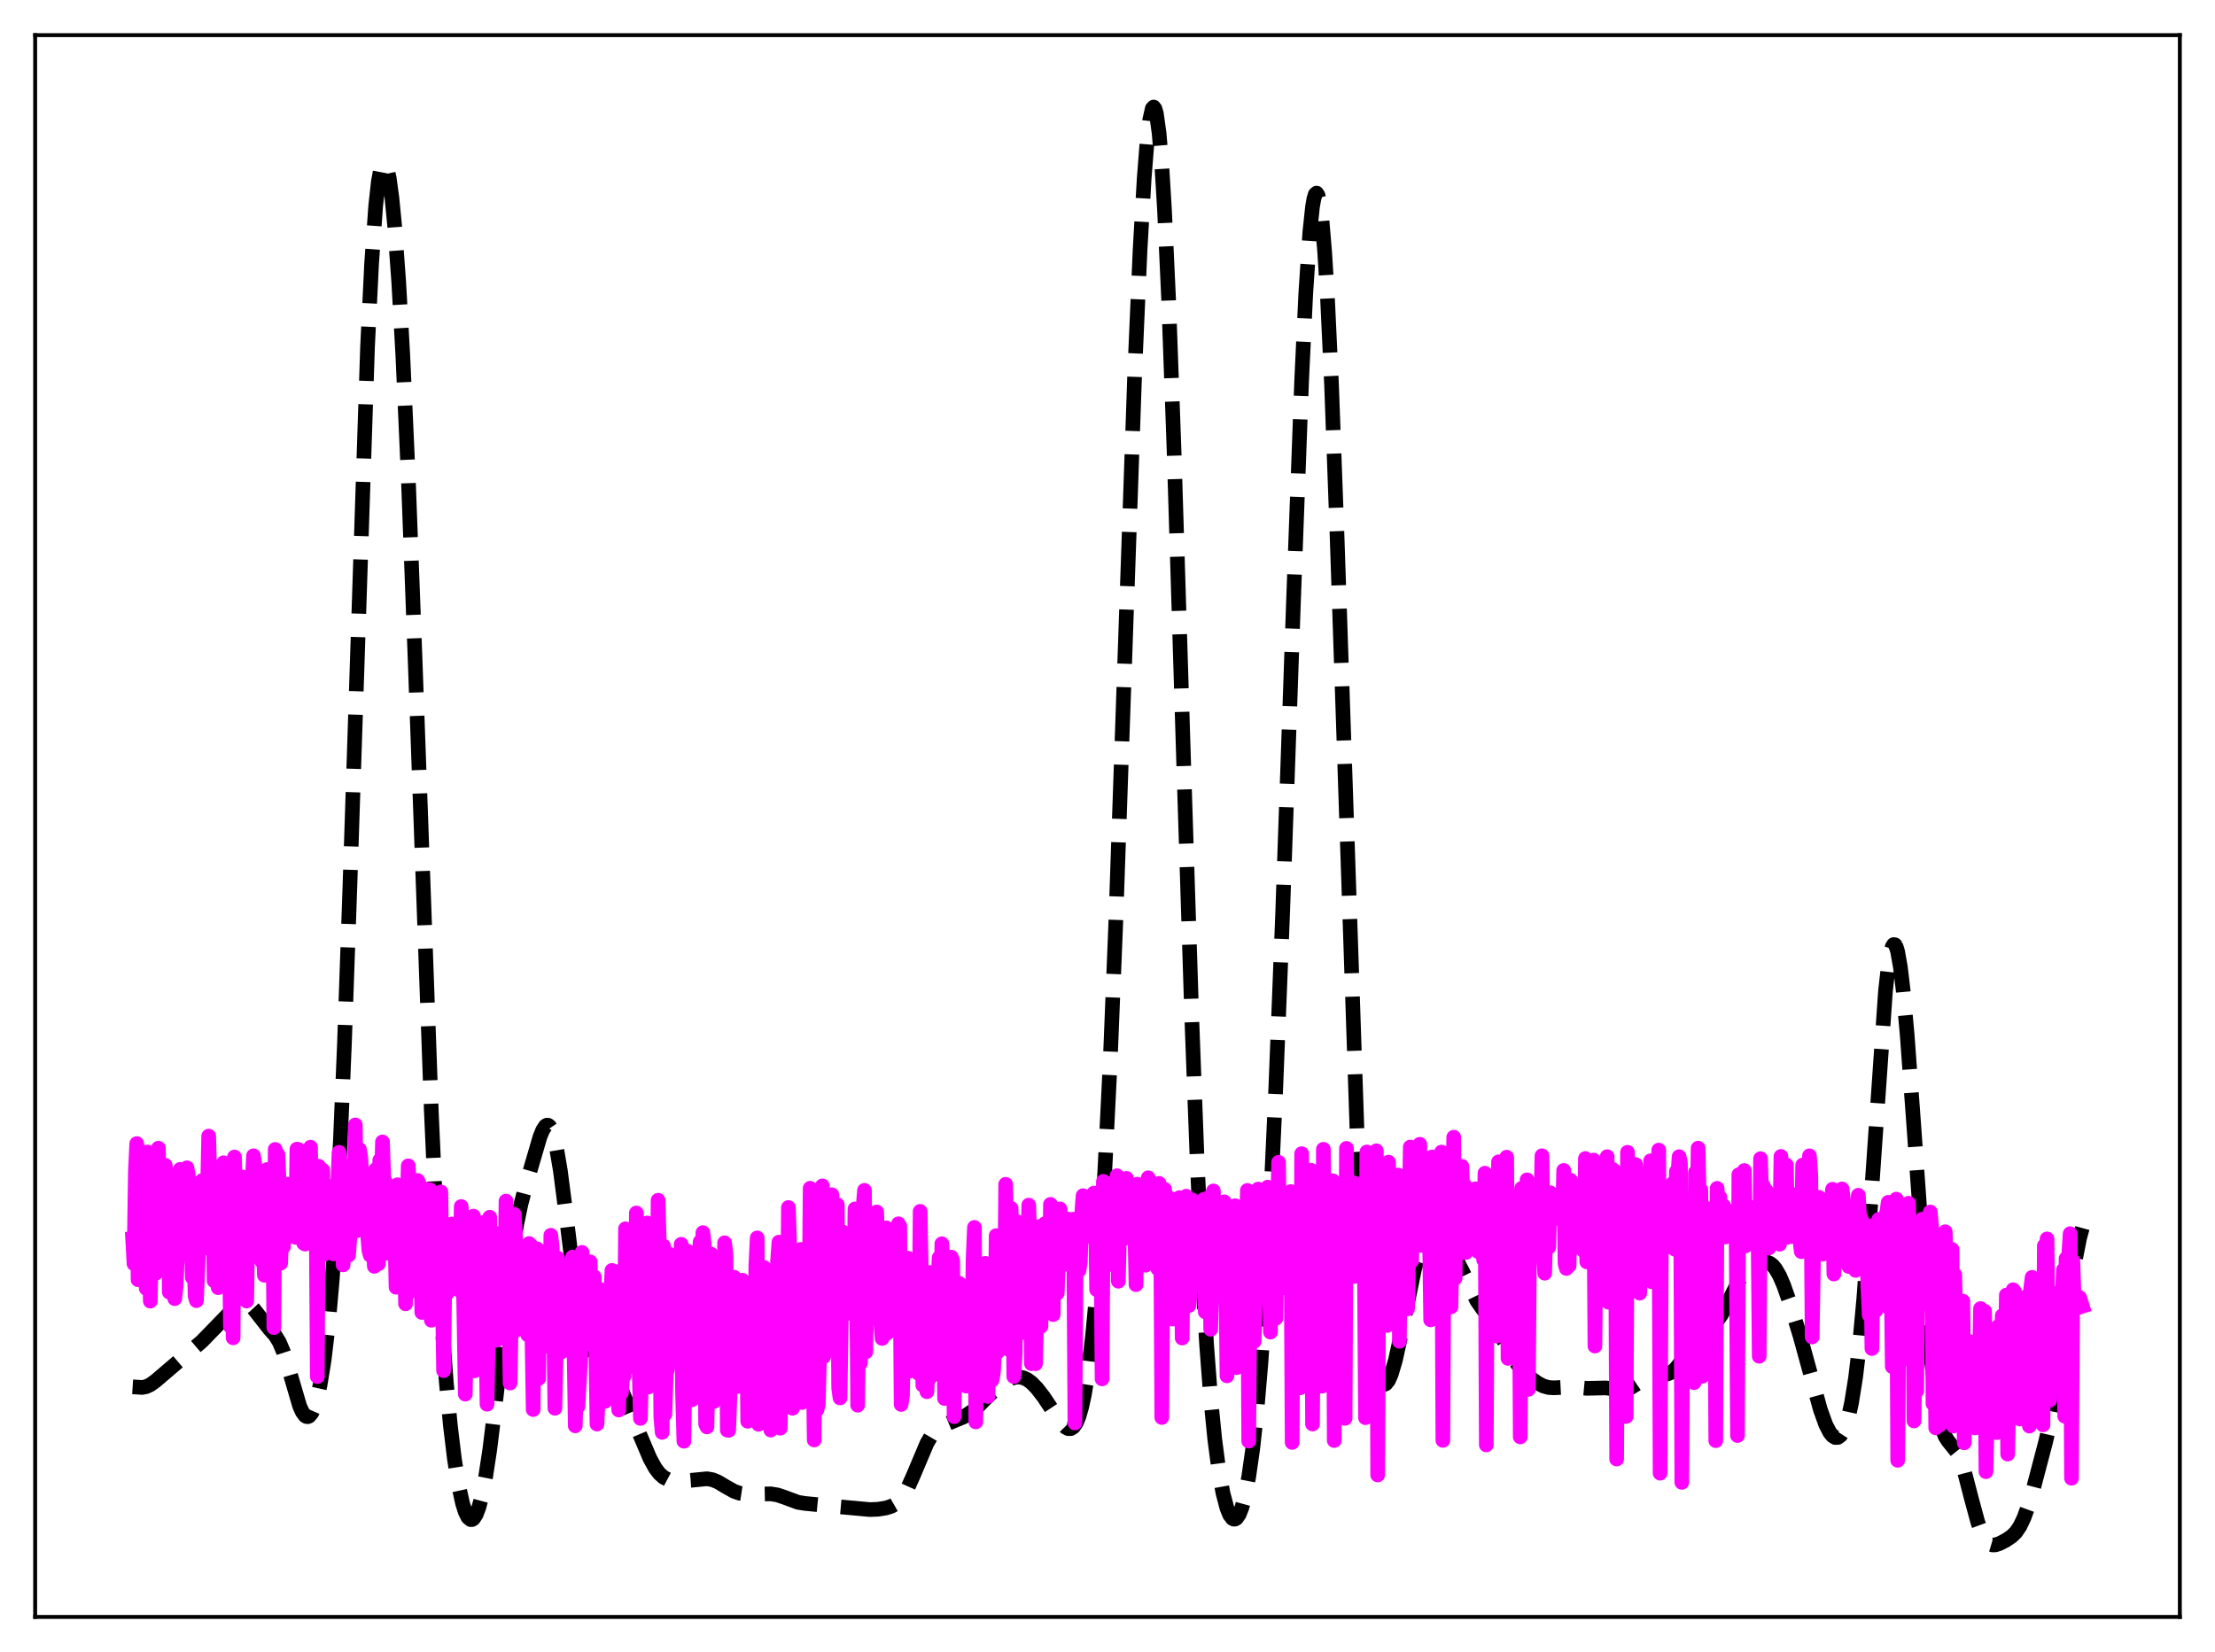 <?xml version="1.0" encoding="utf-8" standalone="no"?>
<!DOCTYPE svg PUBLIC "-//W3C//DTD SVG 1.1//EN"
  "http://www.w3.org/Graphics/SVG/1.1/DTD/svg11.dtd">
<svg xmlns:xlink="http://www.w3.org/1999/xlink" width="453.6pt" height="338.4pt" viewBox="0 0 453.6 338.4" xmlns="http://www.w3.org/2000/svg" version="1.1">
 <defs>
  <style type="text/css">*{stroke-linejoin: round; stroke-linecap: butt}</style>
 </defs>
 <g id="figure_1">
  <g id="patch_1">
   <path d="M 0 338.4 
L 453.6 338.4 
L 453.6 0 
L 0 0 
z
" style="fill: #ffffff"/>
  </g>
  <g id="axes_1">
   <g id="patch_2">
    <path d="M 7.2 331.2 
L 446.4 331.2 
L 446.4 7.2 
L 7.2 7.2 
z
" style="fill: #ffffff"/>
   </g>
   <g id="matplotlib.axis_1"/>
   <g id="matplotlib.axis_2"/>
   <g id="line2d_1">
    <path d="M 27.164 284.069 
L 29.11 284.197 
L 29.944 284.029 
L 30.778 283.642 
L 31.89 282.839 
L 41.344 274.755 
L 47.739 268.164 
L 48.851 267.141 
L 49.407 266.823 
L 49.963 266.702 
L 50.519 266.811 
L 51.076 267.154 
L 51.91 268.044 
L 55.246 272.299 
L 56.358 273.549 
L 57.193 274.905 
L 58.027 276.865 
L 58.861 279.45 
L 61.363 288.007 
L 61.919 289.239 
L 62.475 289.986 
L 62.753 290.156 
L 63.031 290.185 
L 63.309 290.07 
L 63.866 289.397 
L 64.422 288.128 
L 64.978 286.253 
L 65.534 283.743 
L 66.368 278.654 
L 67.202 271.652 
L 68.036 262.212 
L 68.87 249.721 
L 69.705 233.641 
L 70.539 213.718 
L 71.651 181.68 
L 75.265 71.04 
L 76.1 54.004 
L 76.934 42.181 
L 77.49 37.134 
L 78.046 34.197 
L 78.324 33.468 
L 78.602 33.206 
L 78.88 33.393 
L 79.158 34.013 
L 79.714 36.507 
L 80.27 40.624 
L 80.826 46.335 
L 81.66 57.861 
L 82.495 72.85 
L 83.607 97.745 
L 84.997 134.871 
L 88.334 227.787 
L 89.446 252.404 
L 90.558 271.803 
L 91.392 283.072 
L 92.226 291.946 
L 93.06 298.859 
L 93.894 304.139 
L 94.729 307.958 
L 95.285 309.709 
L 95.841 310.818 
L 96.397 311.273 
L 96.675 311.256 
L 96.953 311.075 
L 97.509 310.233 
L 98.065 308.762 
L 98.621 306.683 
L 99.455 302.469 
L 100.289 297.002 
L 101.402 287.974 
L 105.016 255.759 
L 105.85 250.621 
L 106.685 246.632 
L 107.797 242.392 
L 110.577 232.88 
L 111.133 231.509 
L 111.689 230.659 
L 111.967 230.478 
L 112.245 230.482 
L 112.523 230.684 
L 112.802 231.092 
L 113.358 232.547 
L 113.914 234.849 
L 114.748 239.75 
L 115.86 248.327 
L 118.362 268.754 
L 119.197 273.552 
L 119.753 275.822 
L 120.309 277.343 
L 120.865 278.193 
L 121.421 278.511 
L 121.977 278.478 
L 123.367 278.125 
L 123.923 278.287 
L 124.479 278.75 
L 125.036 279.522 
L 125.87 281.168 
L 127.26 284.595 
L 130.596 292.84 
L 133.099 298.747 
L 134.211 300.757 
L 135.045 301.847 
L 135.879 302.585 
L 136.713 303.028 
L 137.826 303.301 
L 139.216 303.371 
L 141.44 303.225 
L 144.777 302.898 
L 145.889 303.089 
L 147.001 303.54 
L 148.669 304.536 
L 150.338 305.469 
L 151.45 305.861 
L 152.84 306.073 
L 154.786 306.056 
L 157.845 305.99 
L 159.235 306.219 
L 160.625 306.688 
L 163.406 307.718 
L 164.796 307.947 
L 171.469 308.599 
L 178.142 309.211 
L 179.81 309.147 
L 181.479 308.877 
L 182.591 308.509 
L 183.425 308.031 
L 184.259 307.284 
L 185.093 306.187 
L 185.927 304.709 
L 187.04 302.225 
L 189.82 295.64 
L 190.654 294.209 
L 191.488 293.158 
L 192.322 292.443 
L 193.435 291.851 
L 197.327 290.237 
L 198.995 289.147 
L 200.386 287.98 
L 202.332 286.02 
L 204.278 284.109 
L 205.669 283.053 
L 206.781 282.457 
L 207.893 282.115 
L 208.727 282.061 
L 209.561 282.216 
L 210.395 282.601 
L 211.229 283.216 
L 212.342 284.352 
L 213.732 286.15 
L 215.956 289.494 
L 217.346 291.471 
L 218.181 292.325 
L 218.737 292.629 
L 219.293 292.636 
L 219.849 292.269 
L 220.405 291.453 
L 220.961 290.118 
L 221.517 288.197 
L 222.073 285.635 
L 222.907 280.471 
L 223.742 273.562 
L 224.576 264.694 
L 225.41 253.596 
L 226.244 239.958 
L 227.356 217.37 
L 228.468 189.685 
L 230.137 141.094 
L 232.361 76.679 
L 233.473 51.111 
L 234.307 36.612 
L 234.863 29.521 
L 235.419 24.676 
L 235.975 22.219 
L 236.254 21.927 
L 236.532 22.278 
L 236.81 23.281 
L 237.366 27.27 
L 237.922 33.897 
L 238.478 43.081 
L 239.312 61.253 
L 240.424 92.121 
L 242.371 155.436 
L 244.039 207.941 
L 245.151 237.602 
L 246.263 261.468 
L 247.097 275.465 
L 247.931 286.428 
L 248.766 294.828 
L 249.6 301.152 
L 250.434 305.784 
L 251.268 308.953 
L 251.824 310.297 
L 252.38 311.033 
L 252.658 311.172 
L 252.936 311.158 
L 253.214 310.99 
L 253.77 310.195 
L 254.326 308.787 
L 254.883 306.76 
L 255.717 302.514 
L 256.551 296.68 
L 257.385 289.006 
L 258.219 279.184 
L 259.053 266.968 
L 260.165 246.811 
L 261.278 222.469 
L 262.668 187.023 
L 264.892 123.055 
L 266.56 77.917 
L 267.395 60.236 
L 268.229 47.583 
L 268.785 42.349 
L 269.063 40.738 
L 269.341 39.804 
L 269.619 39.547 
L 269.897 39.962 
L 270.175 41.042 
L 270.731 45.159 
L 271.287 51.808 
L 271.843 60.882 
L 272.677 78.718 
L 273.79 109.175 
L 277.96 233.596 
L 278.794 249.996 
L 279.629 262.49 
L 280.463 271.537 
L 281.297 277.7 
L 281.853 280.462 
L 282.409 282.295 
L 282.965 283.302 
L 283.243 283.523 
L 283.521 283.569 
L 283.799 283.449 
L 284.355 282.743 
L 284.911 281.472 
L 285.746 278.663 
L 286.858 273.659 
L 289.638 260.088 
L 290.472 257.223 
L 291.028 255.841 
L 291.585 254.884 
L 292.141 254.315 
L 292.697 254.072 
L 293.253 254.076 
L 294.087 254.374 
L 295.477 255.19 
L 296.589 256.024 
L 297.423 256.885 
L 298.258 258.064 
L 299.37 260.152 
L 302.428 266.426 
L 303.54 268.03 
L 306.043 271.344 
L 307.433 273.734 
L 309.935 278.232 
L 311.048 279.825 
L 312.16 281.096 
L 313.55 282.347 
L 314.94 283.327 
L 316.052 283.898 
L 317.165 284.215 
L 318.277 284.269 
L 321.891 284.088 
L 324.95 284.376 
L 328.843 284.293 
L 332.179 284.735 
L 333.013 284.604 
L 333.847 284.295 
L 334.96 283.623 
L 337.462 281.913 
L 338.296 281.618 
L 339.408 281.519 
L 341.355 281.484 
L 342.189 281.152 
L 343.023 280.48 
L 343.857 279.47 
L 345.247 277.287 
L 346.915 274.705 
L 348.028 273.449 
L 349.14 272.582 
L 350.808 271.402 
L 351.642 270.542 
L 352.476 269.372 
L 353.589 267.346 
L 356.369 261.823 
L 357.203 260.639 
L 358.037 259.781 
L 358.871 259.196 
L 359.984 258.702 
L 361.096 258.468 
L 361.93 258.544 
L 362.486 258.783 
L 363.042 259.22 
L 363.598 259.884 
L 364.432 261.324 
L 365.266 263.251 
L 366.657 267.218 
L 368.603 273.567 
L 370.549 280.633 
L 372.774 288.702 
L 373.886 291.807 
L 374.72 293.422 
L 375.276 294.106 
L 375.832 294.45 
L 376.388 294.429 
L 376.944 294.013 
L 377.5 293.157 
L 378.057 291.805 
L 378.613 289.889 
L 379.169 287.335 
L 380.003 282.135 
L 380.837 275.086 
L 381.671 266.064 
L 382.783 251.164 
L 386.12 202.999 
L 386.676 198.053 
L 387.232 194.834 
L 387.51 193.92 
L 387.788 193.482 
L 388.066 193.518 
L 388.344 194.019 
L 388.622 194.972 
L 389.178 198.145 
L 389.734 202.819 
L 390.569 212.062 
L 391.959 231.117 
L 394.461 266.525 
L 395.573 278.974 
L 396.407 285.96 
L 397.242 290.768 
L 397.798 292.863 
L 398.354 294.245 
L 398.91 295.125 
L 400.856 297.548 
L 401.412 298.77 
L 402.246 301.283 
L 403.637 306.663 
L 405.027 311.808 
L 405.861 314.076 
L 406.417 315.148 
L 406.973 315.876 
L 407.529 316.297 
L 408.085 316.465 
L 408.641 316.44 
L 409.476 316.169 
L 410.866 315.438 
L 411.978 314.68 
L 412.812 313.864 
L 413.646 312.649 
L 414.48 310.901 
L 415.315 308.593 
L 416.427 304.834 
L 418.929 295.301 
L 420.041 290.439 
L 421.154 284.485 
L 422.266 277.221 
L 425.046 257.807 
L 425.88 253.573 
L 426.436 251.544 
L 426.436 251.544 
" clip-path="url(#p40e12a93a1)" style="fill: none; stroke-dasharray: 11.1,4.8; stroke-dashoffset: 0; stroke: #000000; stroke-width: 3"/>
   </g>
   <g id="line2d_2">
    <path d="M 27.164 253.769 
L 27.442 258.862 
L 27.72 240.008 
L 27.998 234.249 
L 28.276 262.145 
L 28.554 243.265 
L 28.832 242.573 
L 29.11 243.174 
L 29.388 250.351 
L 29.666 236.003 
L 29.944 263.917 
L 30.222 235.968 
L 30.5 244.407 
L 30.778 266.512 
L 31.056 252.486 
L 31.334 255.565 
L 31.612 252.234 
L 31.89 260.805 
L 32.168 240.312 
L 32.446 235.181 
L 32.725 257.672 
L 33.003 243.812 
L 33.281 242.646 
L 33.559 241.998 
L 33.837 238.683 
L 34.115 240.445 
L 34.393 243.156 
L 34.671 264.676 
L 34.949 261.407 
L 35.227 252.851 
L 35.505 264.021 
L 35.783 266.006 
L 36.061 263.527 
L 36.339 257.041 
L 36.617 255.328 
L 36.895 239.524 
L 37.173 249.069 
L 37.451 249.655 
L 37.729 251.887 
L 38.007 251.079 
L 38.285 239.207 
L 38.563 240.768 
L 38.842 243.748 
L 39.398 261.7 
L 39.676 252.893 
L 39.954 265.466 
L 40.232 266.424 
L 40.788 253.369 
L 41.066 255.959 
L 41.344 241.843 
L 41.622 255.754 
L 41.9 254.603 
L 42.456 245.627 
L 42.734 232.712 
L 43.012 242.264 
L 43.29 243.505 
L 43.568 242.311 
L 43.846 262.355 
L 44.124 254.885 
L 44.402 260.711 
L 44.68 263.763 
L 44.959 257.599 
L 45.237 256.355 
L 45.793 238.17 
L 46.071 253.738 
L 46.349 257.672 
L 46.627 250.584 
L 46.905 247.132 
L 47.183 271.696 
L 47.461 242.706 
L 47.739 274.033 
L 48.017 236.997 
L 48.295 245.428 
L 48.573 242.621 
L 48.851 257.413 
L 49.129 253.631 
L 49.407 259.011 
L 49.685 241.092 
L 50.241 246.098 
L 50.519 266.505 
L 50.797 249.4 
L 51.076 244.736 
L 51.354 249.054 
L 51.91 236.74 
L 52.188 238.634 
L 52.466 243.468 
L 53.022 257.329 
L 53.3 254.47 
L 53.578 258.34 
L 53.856 252.871 
L 54.134 261.214 
L 54.412 241.87 
L 54.69 239.559 
L 54.968 257.887 
L 55.246 243.145 
L 55.524 242.039 
L 55.802 242.516 
L 56.08 271.933 
L 56.358 235.44 
L 56.636 246.514 
L 56.914 236.478 
L 57.193 242.979 
L 57.471 258.743 
L 57.749 251.681 
L 58.027 255.416 
L 58.305 251.747 
L 58.583 249.996 
L 58.861 242.567 
L 59.139 249.324 
L 59.417 248.571 
L 59.695 243.15 
L 59.973 242.973 
L 60.251 243.465 
L 60.529 253.447 
L 60.807 235.382 
L 61.085 235.441 
L 61.363 240.699 
L 61.641 249.281 
L 61.919 250.141 
L 62.197 254.672 
L 62.475 254.835 
L 63.031 253.271 
L 63.309 239.569 
L 63.588 234.986 
L 63.866 250.901 
L 64.422 243.457 
L 64.7 243.09 
L 64.978 281.965 
L 65.256 238.885 
L 65.534 244.684 
L 65.812 243.892 
L 66.09 239.669 
L 66.368 256.936 
L 66.646 251.508 
L 66.924 254.057 
L 67.202 252.393 
L 67.48 251.491 
L 67.758 248.447 
L 68.036 243.025 
L 68.314 256.855 
L 68.592 244.753 
L 68.87 243.252 
L 69.148 243.282 
L 69.426 236.042 
L 69.983 240.355 
L 70.261 259.088 
L 70.539 250.169 
L 71.373 257.108 
L 71.929 249.89 
L 72.207 249.503 
L 72.485 247.448 
L 72.763 230.424 
L 73.041 252.098 
L 73.319 240.887 
L 73.597 235.424 
L 73.875 237.104 
L 74.153 241.547 
L 74.431 242.588 
L 74.709 250.137 
L 75.265 252.732 
L 75.543 256.104 
L 75.822 257.128 
L 76.1 253.179 
L 76.378 252.075 
L 76.656 259.389 
L 76.934 239.578 
L 77.212 246.018 
L 77.49 258.883 
L 77.768 237.648 
L 78.046 244.804 
L 78.324 233.908 
L 78.602 241.778 
L 78.88 242.026 
L 79.436 256.718 
L 79.714 249.843 
L 80.27 255.356 
L 80.548 254.396 
L 80.826 251.183 
L 81.104 263.669 
L 81.382 242.682 
L 81.939 251.799 
L 82.217 256.463 
L 82.495 246.074 
L 82.773 253.655 
L 83.051 267.071 
L 83.329 248.57 
L 83.607 238.805 
L 83.885 244.058 
L 84.163 264.479 
L 84.441 254.051 
L 84.719 255.768 
L 84.997 254.686 
L 85.275 262.972 
L 85.553 241.808 
L 85.831 242.544 
L 86.387 268.838 
L 86.665 258.706 
L 86.943 252.949 
L 87.221 266.1 
L 87.499 243.61 
L 87.777 245.11 
L 88.056 243.688 
L 88.334 270.432 
L 88.612 254.681 
L 88.89 258.207 
L 89.168 257.903 
L 89.446 257.819 
L 89.724 256.785 
L 90.28 244.145 
L 90.836 280.757 
L 91.114 261.414 
L 91.392 253.318 
L 91.67 264.749 
L 91.948 254.094 
L 92.226 255.138 
L 92.504 250.719 
L 92.782 263.976 
L 93.06 258.68 
L 93.338 258.585 
L 93.616 259.243 
L 93.894 257.031 
L 94.172 264.367 
L 94.451 247.135 
L 94.729 253.572 
L 95.285 285.567 
L 95.841 255.404 
L 96.119 269.161 
L 96.397 251.883 
L 96.675 253.242 
L 96.953 249.105 
L 97.231 280.783 
L 97.509 260.224 
L 97.787 260.289 
L 98.065 257.602 
L 98.343 258.895 
L 98.621 254.906 
L 98.899 275.302 
L 99.177 250.349 
L 99.733 287.633 
L 100.011 273.415 
L 100.289 249.331 
L 100.568 266.551 
L 100.846 256.076 
L 101.124 255.832 
L 101.402 252.585 
L 101.68 274.505 
L 101.958 256.682 
L 102.236 259.212 
L 102.514 257.749 
L 102.792 258.921 
L 103.07 255.503 
L 103.348 266.326 
L 103.626 246.026 
L 104.182 265.858 
L 104.46 283.298 
L 105.016 253.745 
L 105.294 248.741 
L 105.572 252.976 
L 105.85 272.408 
L 106.128 255.955 
L 106.406 259.562 
L 106.685 259.737 
L 106.963 264.29 
L 107.241 264.243 
L 107.519 259.148 
L 107.797 256.114 
L 108.075 273.425 
L 108.353 254.72 
L 108.631 254.992 
L 109.187 288.723 
L 109.465 257.11 
L 109.743 259.248 
L 110.021 255.815 
L 110.299 282.376 
L 110.577 264.177 
L 110.855 266.075 
L 111.133 269.913 
L 111.411 268.994 
L 111.967 260.746 
L 112.245 257.451 
L 112.523 275.843 
L 112.802 253.029 
L 113.08 255.367 
L 113.358 268.928 
L 113.636 288.461 
L 113.914 276.3 
L 114.192 257.697 
L 114.47 261.067 
L 114.748 276.773 
L 115.026 276.909 
L 115.304 262.714 
L 115.86 272.604 
L 116.416 258.954 
L 116.694 263.423 
L 116.972 272.154 
L 117.25 257.492 
L 117.806 292.059 
L 118.084 282.45 
L 118.362 288.091 
L 118.919 277.996 
L 119.197 256.53 
L 119.475 275.661 
L 119.753 272.862 
L 120.031 263.618 
L 120.309 268.118 
L 120.587 265.98 
L 120.865 258.479 
L 121.143 273.513 
L 121.421 273.858 
L 121.699 261.553 
L 121.977 273.816 
L 122.255 291.694 
L 122.533 285.825 
L 122.811 286.518 
L 123.089 278.816 
L 123.367 264.237 
L 123.923 287.048 
L 124.201 266.577 
L 124.757 267.979 
L 125.036 267.08 
L 125.314 260.22 
L 125.592 278.423 
L 125.87 271.465 
L 126.148 260.49 
L 126.426 283.485 
L 126.704 288.82 
L 126.982 272.441 
L 127.26 285.277 
L 127.538 281.719 
L 127.816 281.865 
L 128.094 251.691 
L 128.372 280.27 
L 128.65 275.242 
L 128.928 267.644 
L 129.206 267.456 
L 129.484 265.937 
L 129.762 262.014 
L 130.04 278.023 
L 130.318 248.458 
L 130.596 255.614 
L 130.874 280.297 
L 131.152 290.536 
L 131.431 278.385 
L 131.709 284.443 
L 132.265 276.299 
L 132.543 250.512 
L 132.821 284.115 
L 133.099 271.812 
L 133.377 265.669 
L 134.211 255.84 
L 134.489 276.757 
L 134.767 245.848 
L 135.045 255.606 
L 135.323 290.218 
L 135.601 293.4 
L 135.879 255.231 
L 136.157 289.693 
L 136.435 281.528 
L 136.713 280.349 
L 136.991 256.857 
L 137.269 273.779 
L 137.548 271.296 
L 138.104 260.236 
L 138.382 260.098 
L 138.66 258.632 
L 138.938 262.854 
L 139.216 278.313 
L 139.494 254.873 
L 139.772 285.248 
L 140.05 295.211 
L 140.328 276.654 
L 140.606 275.368 
L 140.884 256.311 
L 141.162 257 
L 141.44 266.678 
L 141.718 286.719 
L 141.996 262.71 
L 142.83 257.083 
L 143.108 258.462 
L 143.386 254.346 
L 143.665 276.985 
L 143.943 252.489 
L 144.221 254.9 
L 144.499 291.674 
L 144.777 292.282 
L 145.055 278.388 
L 145.333 277.188 
L 145.611 256.879 
L 146.167 287.101 
L 146.445 267.28 
L 147.001 270.571 
L 147.279 261.423 
L 147.557 260.835 
L 147.835 260.745 
L 148.113 279.534 
L 148.391 254.564 
L 148.669 256.973 
L 148.947 292.944 
L 149.225 292.981 
L 149.782 277.869 
L 150.06 279.569 
L 150.338 261.629 
L 150.616 276.878 
L 150.894 284.02 
L 151.172 271.146 
L 151.45 269.743 
L 151.728 267.602 
L 152.006 262.224 
L 152.284 276.989 
L 152.562 266.064 
L 152.84 264.684 
L 153.118 291.127 
L 153.396 290.943 
L 153.674 272.134 
L 153.952 287.086 
L 154.23 289.357 
L 154.508 286.755 
L 154.786 259.139 
L 155.064 253.566 
L 155.342 291.747 
L 155.62 266.845 
L 155.899 269.649 
L 156.177 267.306 
L 156.455 259.622 
L 156.733 275.993 
L 157.011 271.438 
L 157.289 261.951 
L 157.567 285.254 
L 157.845 292.929 
L 158.123 272.707 
L 158.401 287.413 
L 158.957 290.177 
L 159.235 258.287 
L 159.513 254.43 
L 159.791 292.54 
L 160.069 269.379 
L 160.347 270.681 
L 160.903 263.057 
L 161.181 277.193 
L 161.459 247.334 
L 161.737 255.801 
L 162.015 286.392 
L 162.294 288.462 
L 162.572 267.722 
L 162.85 283.214 
L 163.128 285.925 
L 163.406 282.923 
L 163.684 258.701 
L 163.962 255.933 
L 164.24 287.28 
L 164.518 265.08 
L 164.796 264.635 
L 165.074 262.391 
L 165.352 263.347 
L 165.63 275.433 
L 165.908 243.391 
L 166.186 255.415 
L 166.742 294.959 
L 167.02 251.324 
L 167.298 288.81 
L 167.576 287.627 
L 167.854 276.928 
L 168.132 255.188 
L 168.411 242.909 
L 168.689 277.871 
L 168.967 259.725 
L 169.245 259.471 
L 169.523 258.632 
L 169.801 253.576 
L 170.079 276.194 
L 170.357 244.727 
L 170.635 253.067 
L 170.913 275.474 
L 171.191 275.55 
L 171.469 246.769 
L 171.747 284.306 
L 172.025 286.346 
L 172.581 252.342 
L 172.859 265.683 
L 173.137 263.296 
L 173.415 258.044 
L 173.693 258.623 
L 173.971 257.945 
L 174.249 257.7 
L 174.528 252.946 
L 174.806 269.332 
L 175.084 247.628 
L 175.362 256.848 
L 175.64 287.834 
L 175.918 262.823 
L 176.196 279.214 
L 176.474 271.078 
L 176.752 247.345 
L 177.03 243.828 
L 177.308 276.914 
L 177.586 256.368 
L 177.864 256.464 
L 178.42 253.091 
L 178.698 256.071 
L 178.976 254.181 
L 179.254 267.92 
L 179.532 248.255 
L 179.81 256.345 
L 180.088 270.182 
L 180.366 270.903 
L 180.645 274.155 
L 180.923 259.982 
L 181.201 252.072 
L 181.479 251.509 
L 181.757 273.039 
L 182.035 257.086 
L 182.591 261.124 
L 182.869 257.652 
L 183.425 256.31 
L 183.703 265.039 
L 183.981 250.677 
L 184.259 251.167 
L 184.537 287.679 
L 184.815 285.83 
L 185.093 270.686 
L 185.371 263.252 
L 185.649 277.509 
L 185.927 257.713 
L 186.205 280.881 
L 186.483 275.477 
L 186.762 266.582 
L 187.318 259.543 
L 187.596 259.875 
L 187.874 259.521 
L 188.152 281.369 
L 188.43 248.127 
L 188.708 262.279 
L 188.986 283.747 
L 189.264 283.809 
L 189.542 283.052 
L 189.82 285.075 
L 190.098 279.481 
L 190.376 260.642 
L 190.654 281.972 
L 190.932 280.875 
L 191.21 271.26 
L 191.488 274.477 
L 192.322 257.613 
L 192.6 274.441 
L 192.879 254.762 
L 193.157 260.963 
L 193.435 286.457 
L 193.713 285.788 
L 193.991 283.497 
L 194.269 285.257 
L 194.547 282.422 
L 194.825 257.516 
L 195.103 258.309 
L 195.381 290.177 
L 195.659 268.694 
L 195.937 271.423 
L 196.215 270.743 
L 196.493 262.899 
L 196.771 279.578 
L 197.049 275.581 
L 197.327 263.506 
L 197.605 282.747 
L 197.883 283.917 
L 198.161 270.77 
L 198.439 280.961 
L 198.717 281.885 
L 198.995 279.332 
L 199.274 257.782 
L 199.552 251.414 
L 199.83 291.255 
L 200.108 268.701 
L 200.386 270.142 
L 200.664 269.684 
L 200.942 263.776 
L 201.22 277.492 
L 201.498 262.263 
L 201.776 258.782 
L 202.054 284.783 
L 202.332 286.042 
L 202.61 263.122 
L 202.888 278.893 
L 203.166 282.663 
L 203.444 281.001 
L 203.722 275.778 
L 204 253.099 
L 204.278 276.963 
L 204.556 272.904 
L 204.834 260.354 
L 205.112 257.103 
L 205.391 260.3 
L 205.669 273.318 
L 205.947 242.585 
L 206.225 256.329 
L 206.503 276.387 
L 207.059 247.512 
L 207.337 257.73 
L 207.615 281.98 
L 207.893 277.33 
L 208.171 254.65 
L 208.449 250.312 
L 208.727 273.189 
L 209.005 256.702 
L 209.561 253.455 
L 209.839 254.088 
L 210.117 252.136 
L 210.395 265.661 
L 210.673 246.853 
L 210.951 255.009 
L 211.229 279.332 
L 211.508 252.472 
L 212.064 279.34 
L 212.62 254.497 
L 212.898 251.22 
L 213.176 271.679 
L 213.454 255.375 
L 213.732 251.474 
L 214.01 250.622 
L 214.288 251.421 
L 214.566 250.671 
L 214.844 267.083 
L 215.122 246.7 
L 215.4 255.318 
L 215.678 269.269 
L 215.956 250.287 
L 216.234 250.495 
L 216.512 264.888 
L 217.068 247.626 
L 217.346 250.884 
L 217.625 259.099 
L 217.903 250.789 
L 218.181 255.473 
L 218.459 256.121 
L 218.737 249.713 
L 219.015 250.515 
L 219.293 254.105 
L 219.571 250.171 
L 219.849 249.737 
L 220.127 291.475 
L 220.405 253.022 
L 220.683 254.641 
L 220.961 260.233 
L 221.239 258.472 
L 221.517 248.675 
L 221.795 244.913 
L 222.073 252.586 
L 222.351 247.472 
L 222.629 249.641 
L 222.907 250.476 
L 223.185 249.771 
L 223.463 248.392 
L 223.742 253.544 
L 224.02 244.393 
L 224.298 244.75 
L 224.576 264.164 
L 224.854 253.111 
L 225.132 253.719 
L 225.41 249.348 
L 225.688 282.447 
L 225.966 241.978 
L 226.522 259.291 
L 226.8 249.751 
L 227.356 258.514 
L 228.19 245.998 
L 228.468 247.967 
L 228.746 240.827 
L 229.024 262.438 
L 229.302 250.667 
L 229.58 246.893 
L 229.858 246.83 
L 230.137 253.746 
L 230.693 241.374 
L 230.971 253.024 
L 231.249 252.552 
L 231.527 253.579 
L 231.805 252.642 
L 232.083 253.128 
L 232.361 250.517 
L 232.639 263.141 
L 232.917 242.552 
L 233.195 243.778 
L 233.473 249.35 
L 234.029 246.614 
L 234.307 248.619 
L 234.585 259.167 
L 234.863 246.075 
L 235.141 241.246 
L 235.697 258.732 
L 235.975 249.306 
L 236.254 252.666 
L 236.532 249.906 
L 236.81 253.121 
L 237.088 259.868 
L 237.366 242.398 
L 237.644 244.719 
L 237.922 290.348 
L 238.2 246.173 
L 238.478 243.581 
L 238.756 245.614 
L 239.312 252.134 
L 239.59 246.779 
L 239.868 245.558 
L 240.146 270.19 
L 240.424 252.401 
L 240.702 251.657 
L 240.98 252.07 
L 241.258 267.344 
L 241.536 245.318 
L 241.814 249.708 
L 242.092 274.077 
L 242.371 250.662 
L 242.649 245.983 
L 242.927 245.02 
L 243.205 247.856 
L 243.483 267.414 
L 243.761 264.238 
L 244.039 245.744 
L 244.317 262.071 
L 244.595 250.453 
L 244.873 252.471 
L 245.151 252.377 
L 245.429 251.139 
L 245.985 252.61 
L 246.541 245.655 
L 246.819 268.72 
L 247.097 249.687 
L 247.375 245.37 
L 247.653 249.773 
L 247.931 272.282 
L 248.209 262.965 
L 248.488 243.947 
L 248.766 255.555 
L 249.322 255.988 
L 249.6 255.602 
L 250.156 254.022 
L 250.434 265.601 
L 250.712 246.171 
L 250.99 257.519 
L 251.268 281.818 
L 251.546 251.022 
L 251.824 248.684 
L 252.102 255.23 
L 252.38 277.482 
L 252.658 255.875 
L 252.936 246.97 
L 253.214 280.149 
L 253.492 250.199 
L 253.77 253.219 
L 254.048 258.391 
L 254.326 257.377 
L 254.605 251.379 
L 254.883 249.592 
L 255.161 258.481 
L 255.439 243.841 
L 255.717 295.181 
L 255.995 263.893 
L 256.273 256.311 
L 256.551 259.091 
L 256.829 274.771 
L 257.107 265.014 
L 257.385 247.245 
L 257.663 243.564 
L 257.941 254.43 
L 258.219 254.499 
L 258.497 257.132 
L 258.775 256.562 
L 259.053 253.478 
L 259.331 262.723 
L 259.609 243.173 
L 260.165 272.862 
L 260.443 254.749 
L 260.721 252.801 
L 261 255.199 
L 261.278 270.037 
L 261.834 238.08 
L 262.112 262.865 
L 262.39 248.281 
L 262.946 262.2 
L 263.502 260.085 
L 263.78 249.327 
L 264.058 264.283 
L 264.336 244.072 
L 264.614 295.464 
L 264.892 249.945 
L 265.17 250.677 
L 265.448 250.619 
L 265.726 250.374 
L 266.282 284.266 
L 266.56 236.309 
L 266.838 268.432 
L 267.117 250.534 
L 267.395 256.817 
L 267.673 256.589 
L 267.951 251.082 
L 268.229 263.65 
L 268.507 239.724 
L 268.785 291.691 
L 269.063 248.661 
L 269.341 242.922 
L 269.897 241.788 
L 270.175 249.326 
L 270.453 262.608 
L 270.731 283.943 
L 271.009 235.414 
L 271.287 252.345 
L 271.565 258.96 
L 271.843 248.739 
L 272.121 248.983 
L 272.399 250.953 
L 272.677 256.483 
L 272.955 241.863 
L 273.234 295.079 
L 273.512 245.711 
L 274.068 242.753 
L 274.346 242.785 
L 274.624 243.051 
L 274.902 246.612 
L 275.18 246.38 
L 275.458 290.522 
L 275.736 235.224 
L 276.014 258.436 
L 276.292 257.542 
L 276.57 257.489 
L 276.848 255.628 
L 277.126 242.231 
L 277.404 261.441 
L 277.682 248.319 
L 277.96 242.485 
L 278.238 245.298 
L 278.516 246.526 
L 278.794 245.812 
L 279.072 247.558 
L 279.351 250.9 
L 279.629 290.394 
L 279.907 235.963 
L 280.185 252.454 
L 280.741 245.511 
L 281.019 245.056 
L 281.297 241.976 
L 281.575 248.26 
L 281.853 235.727 
L 282.131 302.125 
L 282.409 244.997 
L 282.687 243.811 
L 282.965 245.856 
L 283.243 245.596 
L 283.521 245.03 
L 283.799 250.472 
L 284.077 271.498 
L 284.355 238.05 
L 284.633 253.968 
L 284.911 252.354 
L 285.189 247.682 
L 285.468 246.357 
L 285.746 244.365 
L 286.024 249.779 
L 286.302 240.681 
L 286.58 274.742 
L 286.858 247.029 
L 287.136 246.396 
L 287.414 247.192 
L 287.692 246.608 
L 287.97 250.488 
L 288.248 268.106 
L 288.804 234.945 
L 289.082 258.267 
L 289.36 246.137 
L 289.638 246.512 
L 290.194 242.648 
L 290.472 252.279 
L 290.75 234.388 
L 291.028 255.111 
L 291.306 248.382 
L 291.585 246.834 
L 291.863 246.619 
L 292.141 246.768 
L 292.419 249.06 
L 292.697 249.827 
L 292.975 270.352 
L 293.253 236.997 
L 293.531 250.02 
L 293.809 248.958 
L 294.087 242.744 
L 294.365 244.392 
L 294.643 241.665 
L 294.921 246.053 
L 295.199 235.982 
L 295.477 295.039 
L 295.755 245.894 
L 296.033 248.54 
L 296.311 247.951 
L 296.589 248.042 
L 296.867 251.748 
L 297.145 267.693 
L 297.701 232.943 
L 297.98 261.84 
L 298.258 241.371 
L 298.536 244.973 
L 298.814 251.35 
L 299.37 238.909 
L 299.648 248.341 
L 299.926 242.744 
L 300.204 256.556 
L 300.482 247.679 
L 301.038 249.802 
L 301.316 248.379 
L 301.594 248.963 
L 301.872 251.701 
L 302.15 243.506 
L 302.706 256.382 
L 302.984 246.489 
L 303.262 246.9 
L 303.54 243.746 
L 303.818 258.032 
L 304.097 240.311 
L 304.375 295.968 
L 304.653 245.679 
L 304.931 245.508 
L 305.209 248.267 
L 305.487 248.406 
L 305.765 246.371 
L 306.043 247.191 
L 306.321 247.462 
L 306.599 273.676 
L 306.877 237.99 
L 307.155 260.529 
L 307.433 255.52 
L 307.711 248.438 
L 307.989 249.168 
L 308.267 256.373 
L 308.545 237.031 
L 308.823 278.249 
L 309.101 244.843 
L 309.379 246.628 
L 309.657 249.703 
L 309.935 249.721 
L 310.492 248.471 
L 310.77 246.596 
L 311.048 248.464 
L 311.326 294.329 
L 311.604 243.425 
L 311.882 272.469 
L 312.438 257.953 
L 312.716 241.677 
L 312.994 284.59 
L 313.272 248.625 
L 313.55 248.127 
L 314.106 249.25 
L 314.384 249.209 
L 314.662 248.772 
L 314.94 246.791 
L 315.218 248.635 
L 315.496 248.539 
L 315.774 236.734 
L 316.052 256.133 
L 316.331 260.794 
L 316.609 249.118 
L 317.165 255.464 
L 317.443 244.31 
L 317.721 249.593 
L 317.999 247.637 
L 318.277 249.279 
L 318.555 249.378 
L 318.833 249.325 
L 319.389 248.73 
L 319.667 246.939 
L 319.945 250.06 
L 320.223 239.741 
L 320.501 258.883 
L 320.779 259.825 
L 321.057 248.78 
L 321.335 259.232 
L 321.613 241.73 
L 321.891 255.943 
L 322.169 254.307 
L 322.448 248.223 
L 323.004 249.36 
L 323.282 249.438 
L 323.56 248.956 
L 323.838 247.292 
L 324.116 253.274 
L 324.394 256.307 
L 324.672 237.299 
L 324.95 258.478 
L 325.228 254.577 
L 325.506 246.291 
L 325.784 245.786 
L 326.062 245.006 
L 326.34 237.619 
L 326.618 275.716 
L 326.896 248.562 
L 327.174 248.185 
L 327.452 249.949 
L 328.008 250.047 
L 328.286 247.728 
L 328.843 255.068 
L 329.121 236.931 
L 329.399 266.744 
L 329.677 243.092 
L 329.955 243.867 
L 330.233 239.526 
L 330.511 239.756 
L 330.789 241.37 
L 331.067 298.865 
L 331.345 250.668 
L 331.623 254.974 
L 331.901 255.467 
L 332.457 252.599 
L 332.735 257.093 
L 333.013 290.145 
L 333.291 236.033 
L 333.569 259.397 
L 333.847 250.108 
L 334.125 245.737 
L 334.403 246.67 
L 334.681 243.662 
L 334.96 238.54 
L 335.238 247.129 
L 335.516 240.678 
L 335.794 264.879 
L 336.072 249.962 
L 336.35 254.421 
L 336.628 256.466 
L 336.906 255.279 
L 337.184 251.634 
L 337.462 250.053 
L 337.74 255.347 
L 338.018 237.771 
L 338.296 262.56 
L 338.574 244.407 
L 338.852 244.647 
L 339.13 242.689 
L 339.408 254.49 
L 339.686 235.58 
L 339.964 301.759 
L 340.242 251.163 
L 340.52 251.064 
L 340.798 248.978 
L 341.077 247.764 
L 341.355 248.07 
L 341.633 251.11 
L 341.911 250.637 
L 342.189 255.464 
L 342.467 242.468 
L 342.745 255.427 
L 343.023 255.909 
L 343.301 239.96 
L 343.579 240.889 
L 343.857 236.924 
L 344.135 238.269 
L 344.413 303.644 
L 344.691 250.595 
L 344.969 249.53 
L 345.247 249.152 
L 345.525 248.309 
L 345.803 248.961 
L 346.081 248.301 
L 346.359 248.344 
L 346.637 253.582 
L 346.915 283.207 
L 347.194 240.146 
L 347.472 253.334 
L 347.75 235.175 
L 348.028 247.474 
L 348.306 243.702 
L 348.584 281.927 
L 348.862 249.89 
L 349.14 247.346 
L 349.418 248.079 
L 349.696 249.31 
L 349.974 249.248 
L 350.252 248.861 
L 350.53 247.934 
L 350.808 248.199 
L 351.086 249.427 
L 351.364 295.094 
L 351.642 243.419 
L 351.92 252.77 
L 352.198 245.192 
L 352.476 249.032 
L 352.754 248.524 
L 353.032 247.054 
L 353.311 253.389 
L 353.589 249.074 
L 353.867 248.107 
L 354.423 249.489 
L 354.701 249.557 
L 354.979 249.39 
L 355.257 248.903 
L 355.535 252.712 
L 355.813 294.046 
L 356.091 240.615 
L 356.369 253.154 
L 356.647 243.635 
L 356.925 247.369 
L 357.203 239.761 
L 357.481 255.204 
L 357.759 253.814 
L 358.037 247.079 
L 358.315 249.268 
L 358.593 249.413 
L 359.149 249.257 
L 359.428 248.53 
L 359.706 248.577 
L 359.984 247.679 
L 360.262 277.808 
L 360.54 237.335 
L 360.818 247.619 
L 361.096 242.878 
L 361.374 244.845 
L 361.652 243.816 
L 361.93 244.24 
L 362.208 255.657 
L 362.486 249.205 
L 362.764 247.55 
L 363.042 249.355 
L 363.32 249.442 
L 363.598 249.367 
L 363.876 249.464 
L 364.154 250.09 
L 364.432 254.857 
L 364.71 236.875 
L 364.988 240.81 
L 365.266 242.696 
L 365.544 245.763 
L 365.823 238.627 
L 366.101 253.414 
L 366.379 247.097 
L 366.657 253.312 
L 366.935 248.418 
L 367.213 246.244 
L 367.491 247.208 
L 367.769 246.868 
L 368.047 244.627 
L 368.325 252.099 
L 368.881 256.375 
L 369.159 238.645 
L 369.437 251.407 
L 369.715 247.035 
L 369.993 246.482 
L 370.271 246.989 
L 370.549 236.752 
L 370.827 240.634 
L 371.105 273.854 
L 371.383 257.477 
L 371.661 253.797 
L 371.94 246.864 
L 372.496 245.255 
L 372.774 246.479 
L 373.052 255.649 
L 373.33 256.871 
L 373.608 249.695 
L 373.886 254.54 
L 374.164 249.279 
L 374.442 248.122 
L 374.72 247.565 
L 374.998 246.351 
L 375.276 243.596 
L 375.554 260.968 
L 376.11 245.508 
L 376.388 247.951 
L 376.666 248.39 
L 376.944 247.81 
L 377.222 243.533 
L 377.5 245.626 
L 377.778 252.488 
L 378.057 256.483 
L 378.335 248.865 
L 378.613 259.433 
L 378.891 249.749 
L 379.169 249.818 
L 379.447 247.722 
L 380.003 260.221 
L 380.559 244.83 
L 380.837 249.862 
L 381.115 249.572 
L 381.393 250.326 
L 381.671 250.739 
L 381.949 251.445 
L 382.227 251.172 
L 382.505 263.39 
L 382.783 269.37 
L 383.061 251.118 
L 383.339 276.233 
L 383.617 257.566 
L 383.895 259.554 
L 384.174 268.411 
L 384.452 252.966 
L 384.73 249.793 
L 385.008 250.086 
L 385.286 252.961 
L 385.564 252.354 
L 385.842 250.986 
L 386.12 248.958 
L 386.398 248.343 
L 386.676 246.277 
L 386.954 268.032 
L 387.232 257.346 
L 387.51 279.928 
L 387.788 277.096 
L 388.066 277.209 
L 388.344 245.625 
L 388.622 299.124 
L 388.9 264.908 
L 389.178 247.378 
L 389.734 249.17 
L 390.012 248.242 
L 390.291 249.039 
L 390.847 246.462 
L 391.125 259.236 
L 391.403 278.717 
L 391.681 259.917 
L 391.959 291.06 
L 392.237 274.791 
L 392.515 284.915 
L 392.793 257.069 
L 393.071 266.443 
L 393.349 267.261 
L 393.627 249.737 
L 394.183 256.622 
L 394.461 256.841 
L 395.017 249.194 
L 395.295 248.257 
L 395.573 251.332 
L 395.851 287.52 
L 396.129 260.055 
L 396.407 292.472 
L 396.686 282.911 
L 396.964 284.099 
L 397.242 291.902 
L 397.52 266.443 
L 397.798 288.962 
L 398.076 253.839 
L 398.354 252.302 
L 398.632 260.594 
L 398.91 260.685 
L 399.188 260.552 
L 399.466 259.455 
L 399.744 255.938 
L 400.022 292.109 
L 400.3 261.111 
L 400.856 284.128 
L 401.134 268.178 
L 401.412 275.402 
L 401.69 288.116 
L 401.968 266.524 
L 402.246 295.546 
L 402.524 284.514 
L 403.081 275.921 
L 403.359 274.807 
L 403.637 278.308 
L 404.471 292.482 
L 404.749 282.397 
L 405.027 284.43 
L 405.305 281.488 
L 405.583 268.037 
L 405.861 270.41 
L 406.139 280.705 
L 406.417 268.567 
L 406.695 301.45 
L 406.973 290.374 
L 407.529 281.304 
L 408.085 278.998 
L 408.641 284.896 
L 408.92 293.443 
L 409.198 271.697 
L 409.476 286.356 
L 409.754 282.714 
L 410.032 269.507 
L 410.31 273.623 
L 410.588 284.532 
L 410.866 265.269 
L 411.144 297.842 
L 411.7 269.915 
L 411.978 265.849 
L 412.256 264.185 
L 412.534 264.544 
L 413.09 268.637 
L 413.368 267.858 
L 413.646 290.655 
L 413.924 272.235 
L 414.202 288.124 
L 414.48 279.177 
L 414.758 279.287 
L 415.037 270.228 
L 415.315 265.298 
L 415.593 292.113 
L 415.871 263.846 
L 416.149 261.643 
L 416.427 264.202 
L 416.705 263.221 
L 417.261 265.995 
L 417.539 266.451 
L 417.817 262.449 
L 418.095 270.616 
L 418.373 291.864 
L 418.651 255.164 
L 418.929 264.135 
L 419.207 253.773 
L 419.485 281.076 
L 419.763 286.79 
L 420.041 264.646 
L 420.319 267.907 
L 420.597 267.675 
L 420.875 267.967 
L 421.432 267.956 
L 421.988 267.892 
L 422.266 267.803 
L 422.544 260.132 
L 422.822 290.093 
L 423.1 257.786 
L 423.378 268.29 
L 423.656 256.923 
L 423.934 252.696 
L 424.212 302.794 
L 424.49 258.289 
L 424.768 266.503 
L 425.046 267.005 
L 425.324 267.069 
L 425.602 265.92 
L 425.88 265.796 
L 426.436 267.558 
L 426.436 267.558 
" clip-path="url(#p40e12a93a1)" style="fill: none; stroke: #ff00ff; stroke-width: 3; stroke-linecap: square"/>
   </g>
   <g id="patch_3">
    <path d="M 7.2 331.2 
L 7.2 7.2 
" style="fill: none; stroke: #000000; stroke-width: 0.8; stroke-linejoin: miter; stroke-linecap: square"/>
   </g>
   <g id="patch_4">
    <path d="M 446.4 331.2 
L 446.4 7.2 
" style="fill: none; stroke: #000000; stroke-width: 0.8; stroke-linejoin: miter; stroke-linecap: square"/>
   </g>
   <g id="patch_5">
    <path d="M 7.2 331.2 
L 446.4 331.2 
" style="fill: none; stroke: #000000; stroke-width: 0.8; stroke-linejoin: miter; stroke-linecap: square"/>
   </g>
   <g id="patch_6">
    <path d="M 7.2 7.2 
L 446.4 7.2 
" style="fill: none; stroke: #000000; stroke-width: 0.8; stroke-linejoin: miter; stroke-linecap: square"/>
   </g>
  </g>
 </g>
 <defs>
  <clipPath id="p40e12a93a1">
   <rect x="7.2" y="7.2" width="439.2" height="324"/>
  </clipPath>
 </defs>
</svg>
